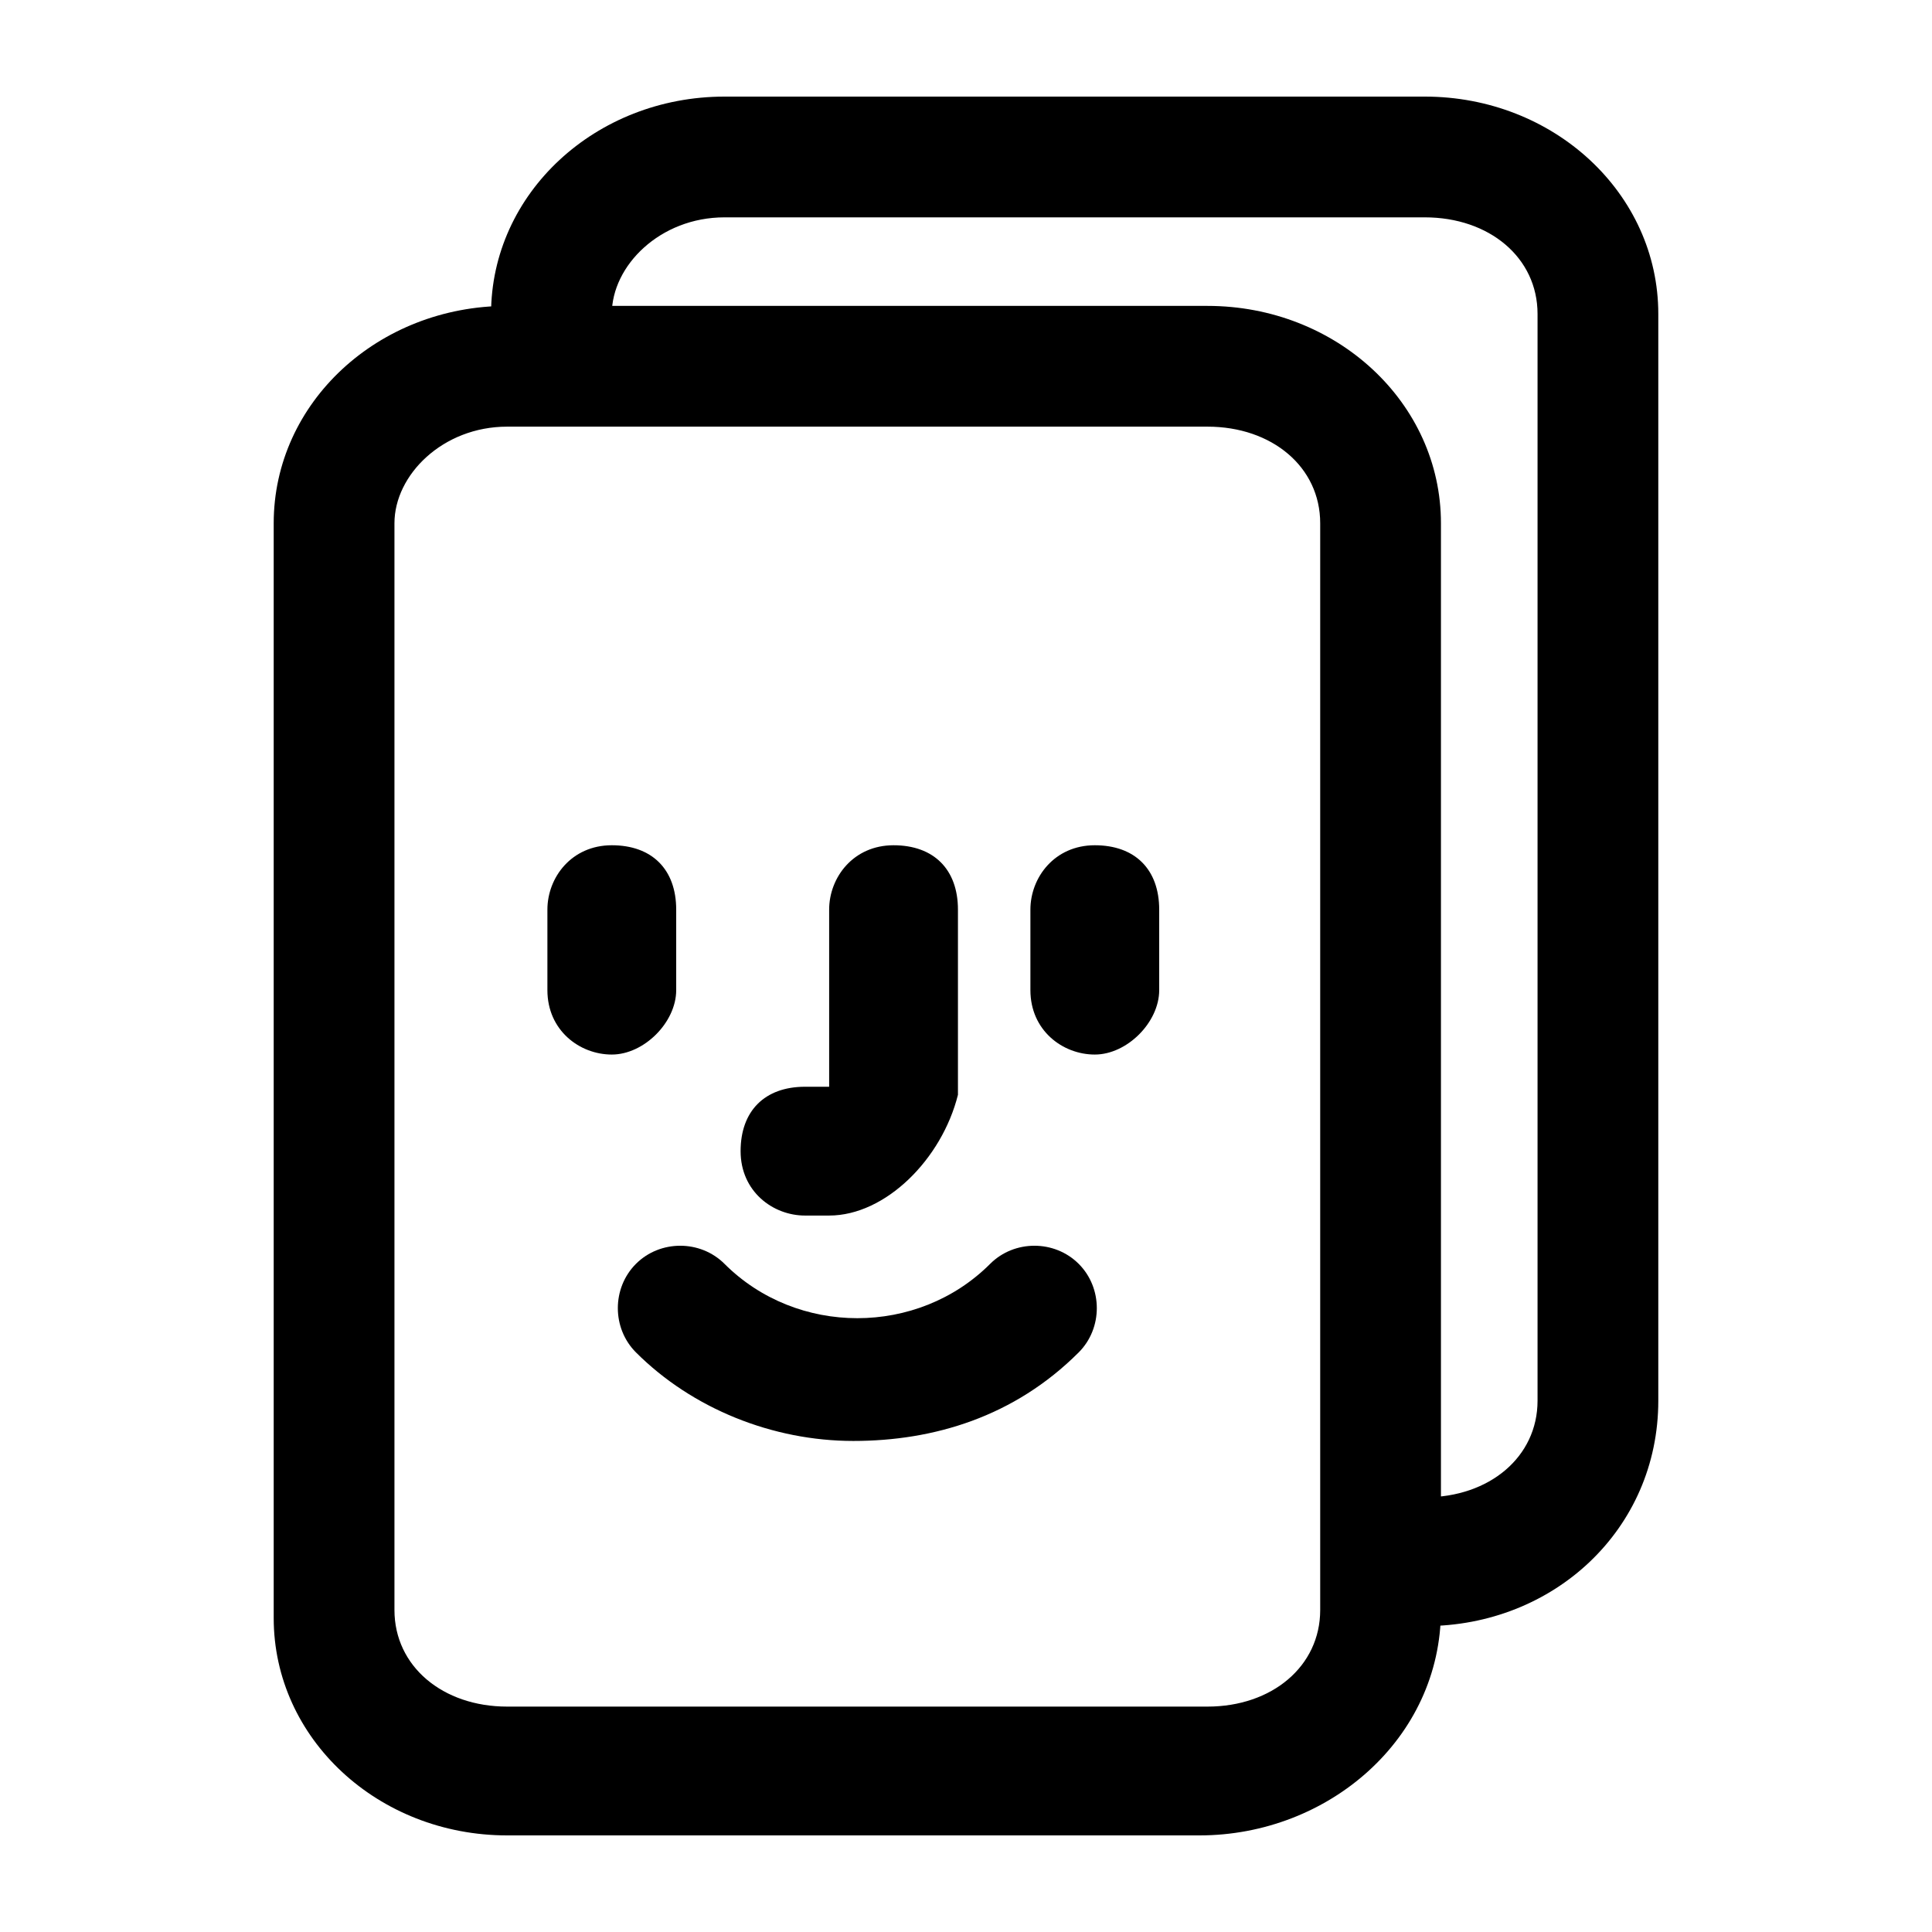 <?xml version="1.0" standalone="no"?><!DOCTYPE svg PUBLIC "-//W3C//DTD SVG 1.1//EN" "http://www.w3.org/Graphics/SVG/1.1/DTD/svg11.dtd"><svg class="icon" width="200px" height="200.00px" viewBox="0 0 1024 1024" version="1.1" xmlns="http://www.w3.org/2000/svg"><path d="M324.267 558.933c-17.067 0-34.133-12.8-34.133-34.133v-42.667c0-17.067 12.8-34.133 34.133-34.133s34.133 12.8 34.133 34.133v42.667c0 17.067-17.067 34.133-34.133 34.133zM580.267 558.933c-17.067 0-34.133-12.8-34.133-34.133v-42.667c0-17.067 12.8-34.133 34.133-34.133s34.133 12.8 34.133 34.133v42.667c0 17.067-17.067 34.133-34.133 34.133zM439.467 644.267H426.667c-17.067 0-34.133-12.8-34.133-34.133s12.8-34.133 34.133-34.133h12.8v-93.867c0-17.067 12.8-34.133 34.133-34.133s34.133 12.8 34.133 34.133v98.133c-8.533 34.133-38.4 64-68.267 64zM452.267 763.733c-42.667 0-85.333-17.067-115.2-46.933-12.8-12.8-12.8-34.133 0-46.933 12.8-12.8 34.133-12.8 46.933 0 38.4 38.4 102.4 38.4 140.8 0 12.8-12.8 34.133-12.8 46.933 0s12.8 34.133 0 46.933c-34.133 34.133-76.8 46.933-119.467 46.933zM635.733 972.8H268.8c-68.267 0-123.733-51.2-123.733-115.2V277.333c0-64 55.467-115.2 123.733-115.2H640c68.267 0 123.733 51.2 123.733 115.2V853.333c0 68.267-59.733 119.467-128 119.467zM268.8 226.133c-34.133 0-59.733 25.6-59.733 51.2V853.333c0 29.867 25.6 51.2 59.733 51.2H640c34.133 0 59.733-21.333 59.733-51.2V277.333c0-29.867-25.6-51.2-59.733-51.2H268.8zM755.2 861.867c-17.067 0-34.133-12.8-34.133-34.133s12.8-34.133 34.133-34.133c34.133 0 59.733-21.333 59.733-51.2V166.4c0-29.867-25.6-51.2-59.733-51.2H384c-34.133 0-59.733 25.6-59.733 51.2 0 17.067-12.8 34.133-29.867 34.133s-34.133-17.067-34.133-34.133c0-64 55.467-115.2 123.733-115.2h371.2c68.267 0 123.733 51.2 123.733 115.2v576c0 68.267-55.467 119.467-123.733 119.467z" /></svg>
